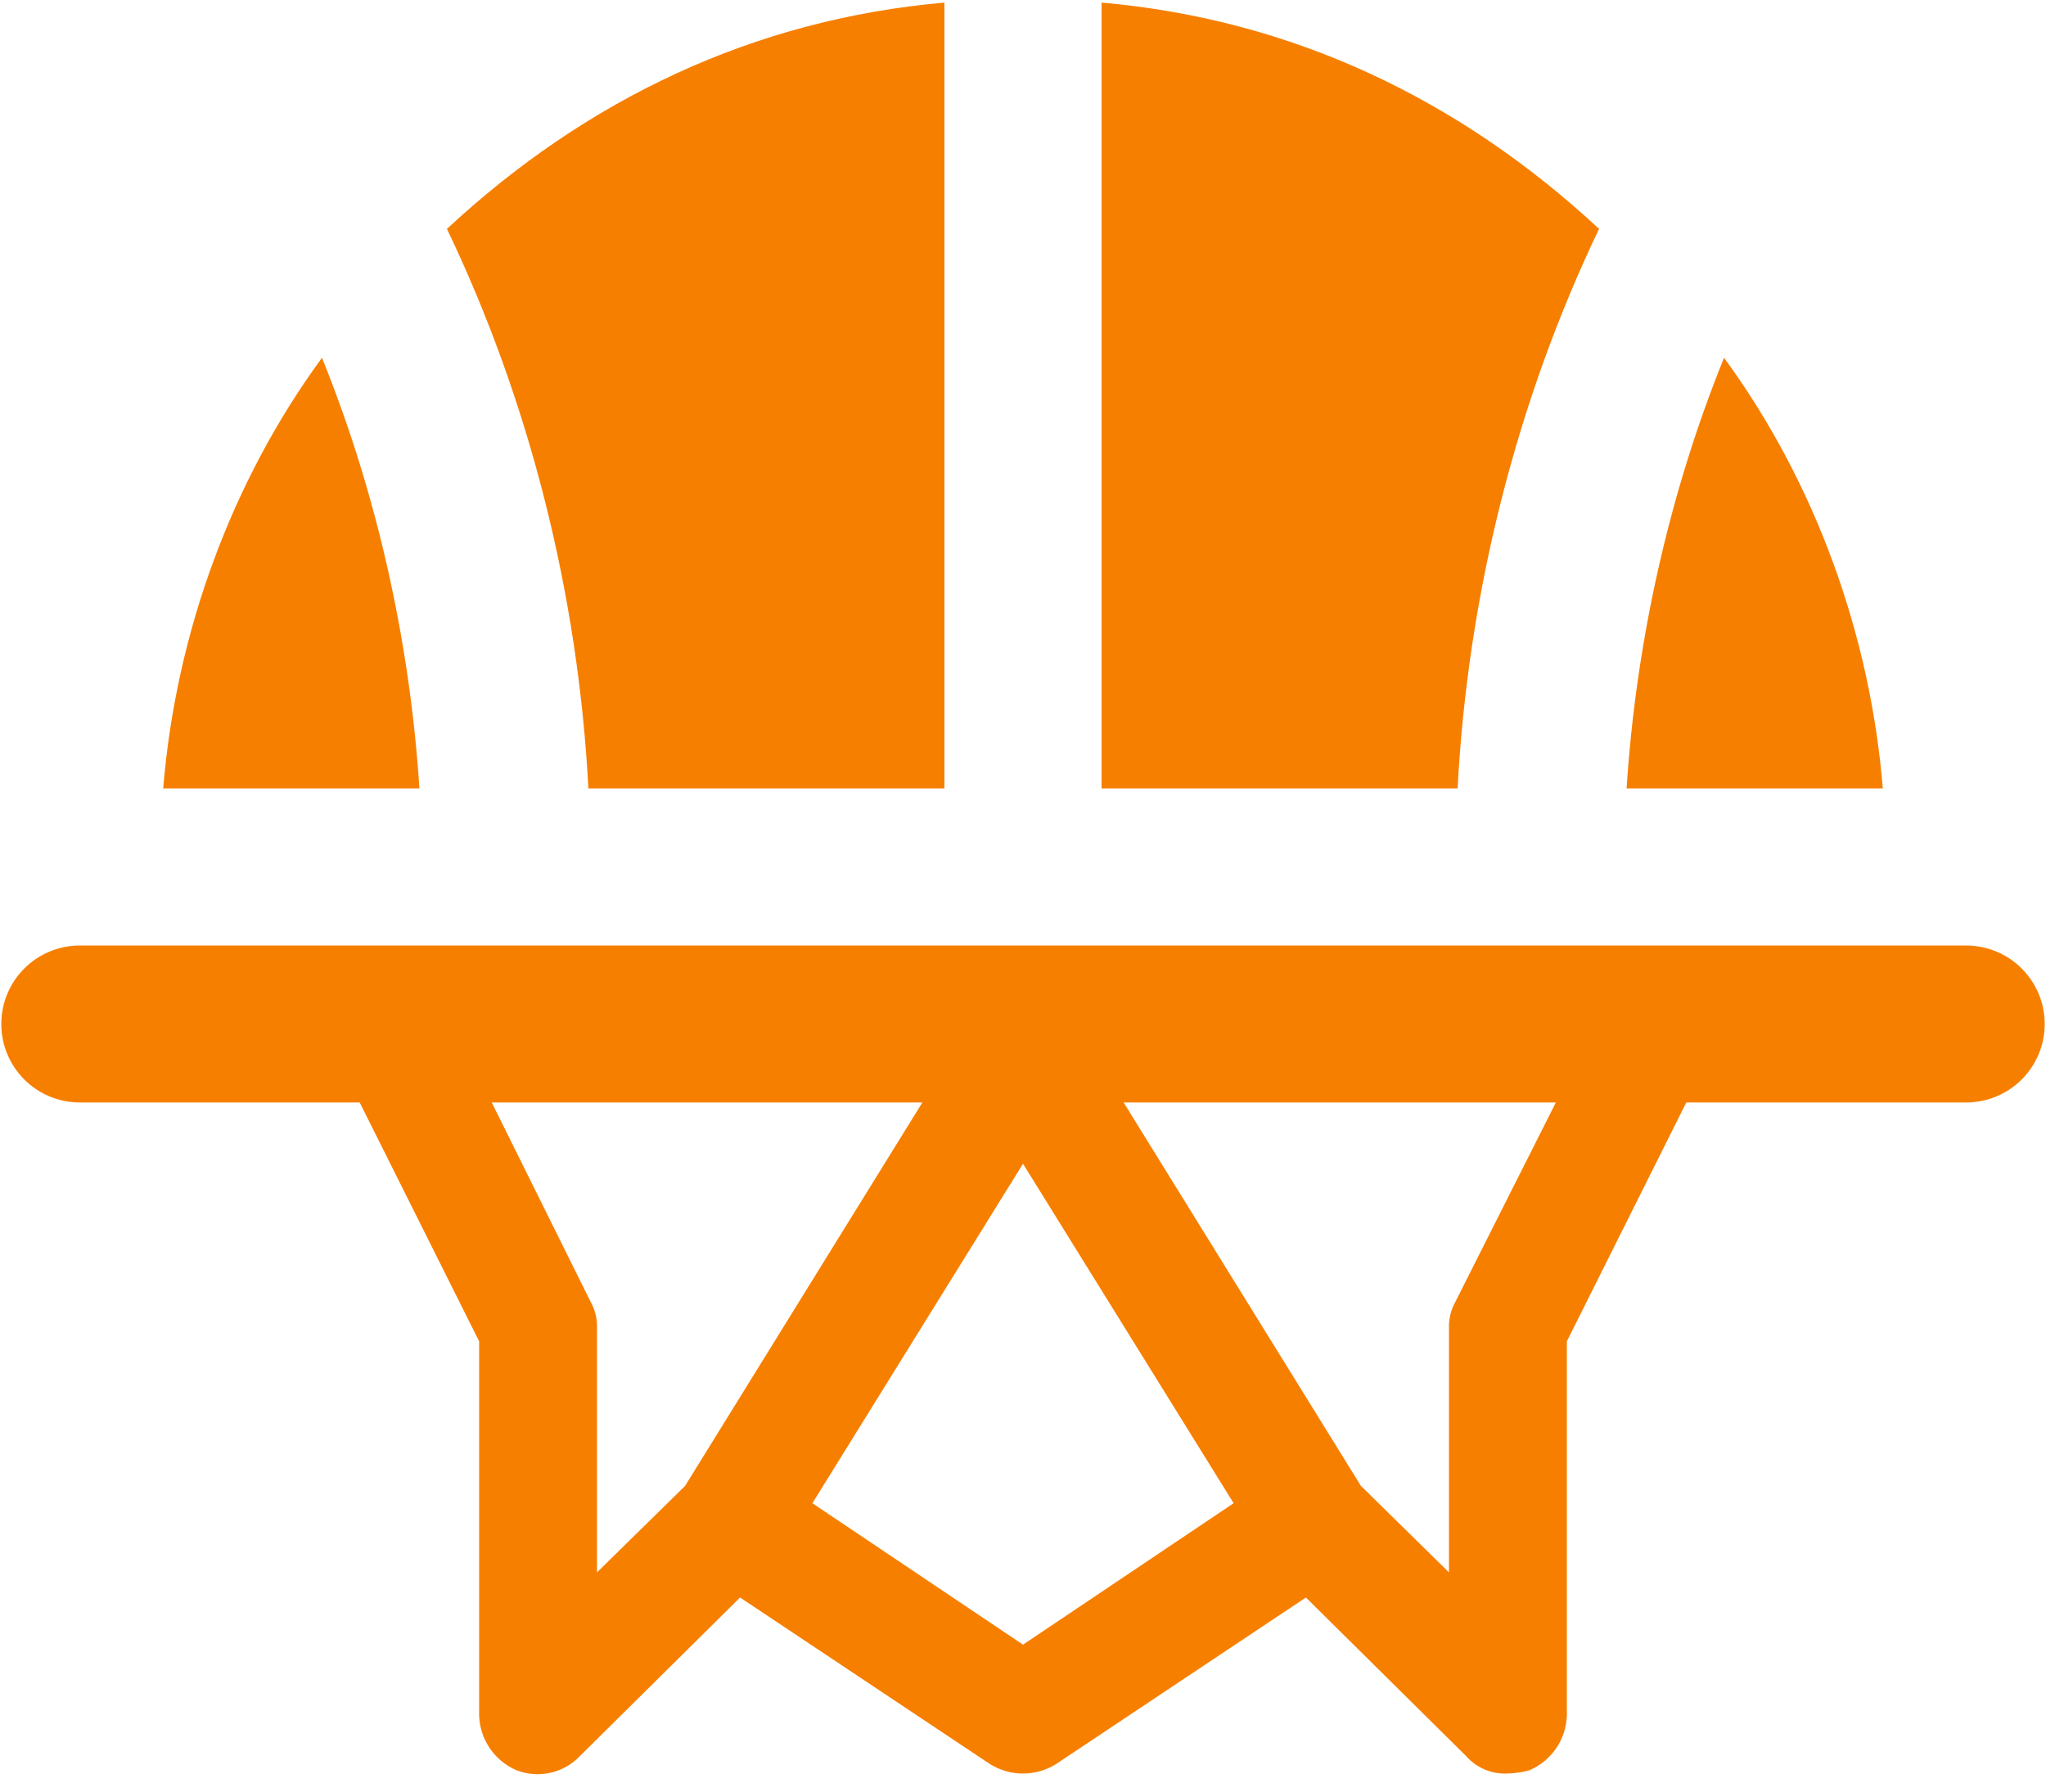 <svg width="105" height="92" viewBox="0 0 105 92" fill="none" xmlns="http://www.w3.org/2000/svg">
<path d="M21.524 40.467H8.375C9.022 32.568 11.841 24.759 16.523 18.364C19.349 25.336 21.038 32.959 21.524 40.467ZM30.196 40.467H48.467V0.133C38.705 0.989 30.112 5.077 22.936 11.749C27.21 20.669 29.678 30.589 30.196 40.467ZM56.533 0.133V40.467H74.804C75.322 30.589 77.79 20.669 82.064 11.749C74.887 5.077 66.295 0.989 56.533 0.133ZM88.477 18.364C85.651 25.336 83.962 32.959 83.476 40.467H96.625C95.978 32.568 93.158 24.759 88.477 18.364ZM104.933 52.56C104.933 54.784 103.13 56.587 100.906 56.587H86.541L80.411 68.848V88.047C80.393 88.654 80.201 89.243 79.858 89.743C79.514 90.244 79.034 90.635 78.475 90.87C78.106 90.97 77.727 91.024 77.345 91.032C76.952 91.049 76.559 90.979 76.196 90.825C75.833 90.672 75.509 90.44 75.248 90.144L67.02 81.997L54.194 90.548C53.686 90.864 53.099 91.032 52.5 91.032C51.901 91.032 51.314 90.864 50.806 90.548L37.98 81.997L29.752 90.144C29.345 90.569 28.822 90.865 28.248 90.994C27.674 91.123 27.075 91.08 26.525 90.87C25.966 90.635 25.485 90.244 25.142 89.743C24.799 89.243 24.607 88.654 24.589 88.047V68.848L18.459 56.587H4.093C1.87 56.587 0.067 54.784 0.067 52.56C0.067 50.336 1.869 48.533 4.093 48.533H100.906C103.13 48.533 104.933 50.336 104.933 52.56ZM47.337 56.587H25.235L30.317 66.832C30.536 67.226 30.647 67.671 30.639 68.122V80.706L35.157 76.27L47.337 56.587ZM63.309 77.157L52.5 59.733L41.691 77.157L52.5 84.417L63.309 77.157ZM79.846 56.587H57.663L69.843 76.27L74.361 80.706V68.122C74.353 67.671 74.464 67.226 74.683 66.832L79.846 56.587Z" fill="#F77F00"/>
</svg>
